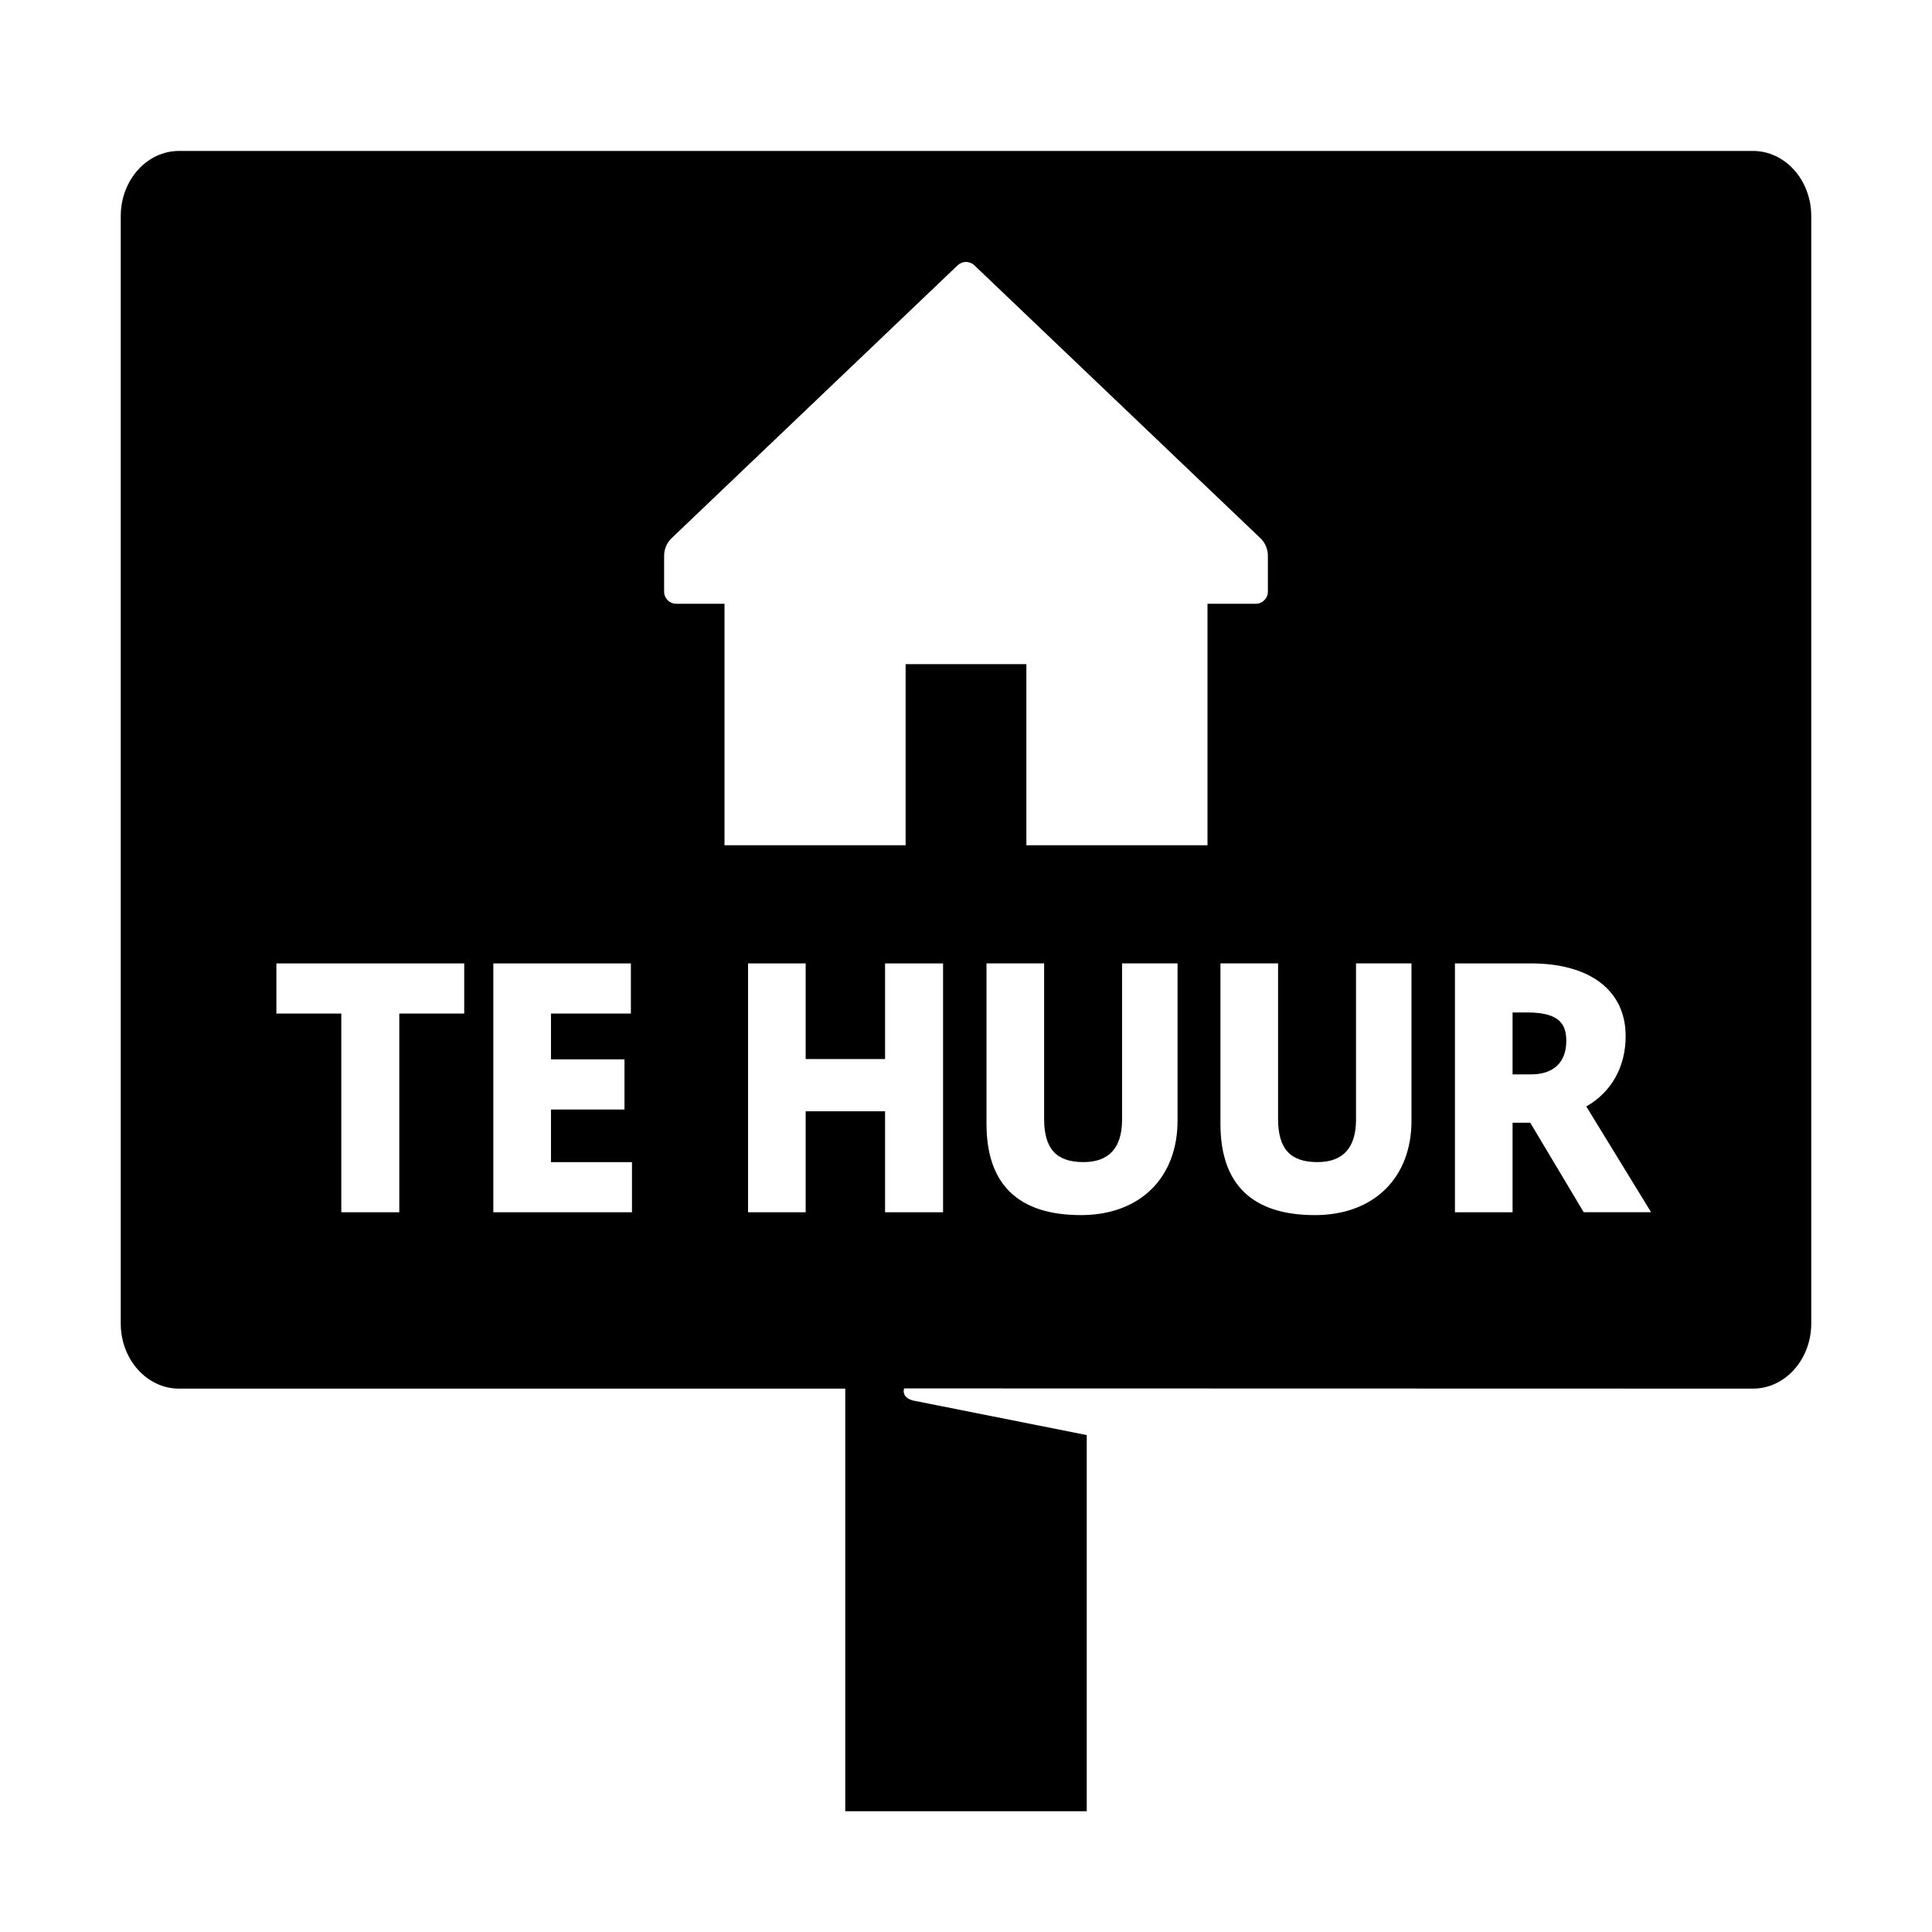 <?xml version="1.0" encoding="utf-8"?>
<!-- Generator: Adobe Illustrator 17.1.0, SVG Export Plug-In . SVG Version: 6.00 Build 0)  -->
<svg version="1.2" baseProfile="tiny" xmlns="http://www.w3.org/2000/svg" xmlns:xlink="http://www.w3.org/1999/xlink" x="0px"
	 y="0px" width="64px" height="64px" viewBox="0 0 64 64" xml:space="preserve">
<g id="_x36_4px_Boxes">
	<rect fill="none" width="64" height="64"/>
</g>
<g id="Label">
</g>
<g id="Production">
	<g>
		<path d="M58.069,5H5.931C4.865,5,4,5.966,4,7.158v36.684C4,45.034,4.865,46,5.931,46H28v14h8V47.539l-5.775-1.149
			c-0.346-0.111-0.295-0.336-0.273-0.397L58.069,46C59.135,46,60,45.034,60,43.842V7.158C60,5.966,59.135,5,58.069,5z
			 M15.378,33.575h-2.151v6.583h-1.921v-6.583H9.156v-1.661h6.222V33.575z M20.935,40.158h-4.593v-8.244h4.557v1.661
			h-2.647v1.518h2.435v1.661h-2.435v1.743h2.683V40.158z M31.24,40.158H29.319v-3.345h-2.63v3.345H24.78v-8.244
			h1.909v3.168h2.63v-3.168h1.921V40.158z M39.008,37.123c0,1.901-1.256,3.129-3.2,3.129
			c-2.076,0-3.129-1.017-3.129-3.023v-5.316h1.909v5.15c0,0.991,0.402,1.433,1.303,1.433
			c0.849,0,1.279-0.474,1.279-1.409v-5.174h1.838V37.123z M40,28h-6v-6h-4v6h-6v-8h-1.6c-0.221,0-0.4-0.179-0.4-0.4
			v-1.193c0-0.224,0.094-0.437,0.258-0.589l9.471-9.035c0.153-0.141,0.389-0.141,0.542,0l9.471,9.035
			C41.906,17.97,42,18.184,42,18.407V19.6c0,0.221-0.179,0.4-0.4,0.4H40V28z M46.758,37.123
			c0,1.901-1.256,3.129-3.2,3.129c-2.076,0-3.129-1.017-3.129-3.023v-5.316h1.909v5.15
			c0,0.991,0.402,1.433,1.303,1.433c0.849,0,1.279-0.474,1.279-1.409v-5.174h1.837V37.123z M52.463,40.158
			l-1.772-2.966H50.106v2.966h-1.909v-8.244h2.514c1.967,0,3.141,0.9,3.141,2.408
			c0,1.019-0.471,1.855-1.304,2.331l2.147,3.504H52.463z"/>
		<path d="M50.605,33.539H50.106V35.59h0.618c0.738,0,1.161-0.402,1.161-1.102
			C51.885,33.995,51.73,33.539,50.605,33.539z"/>
	</g>
</g>
</svg>
